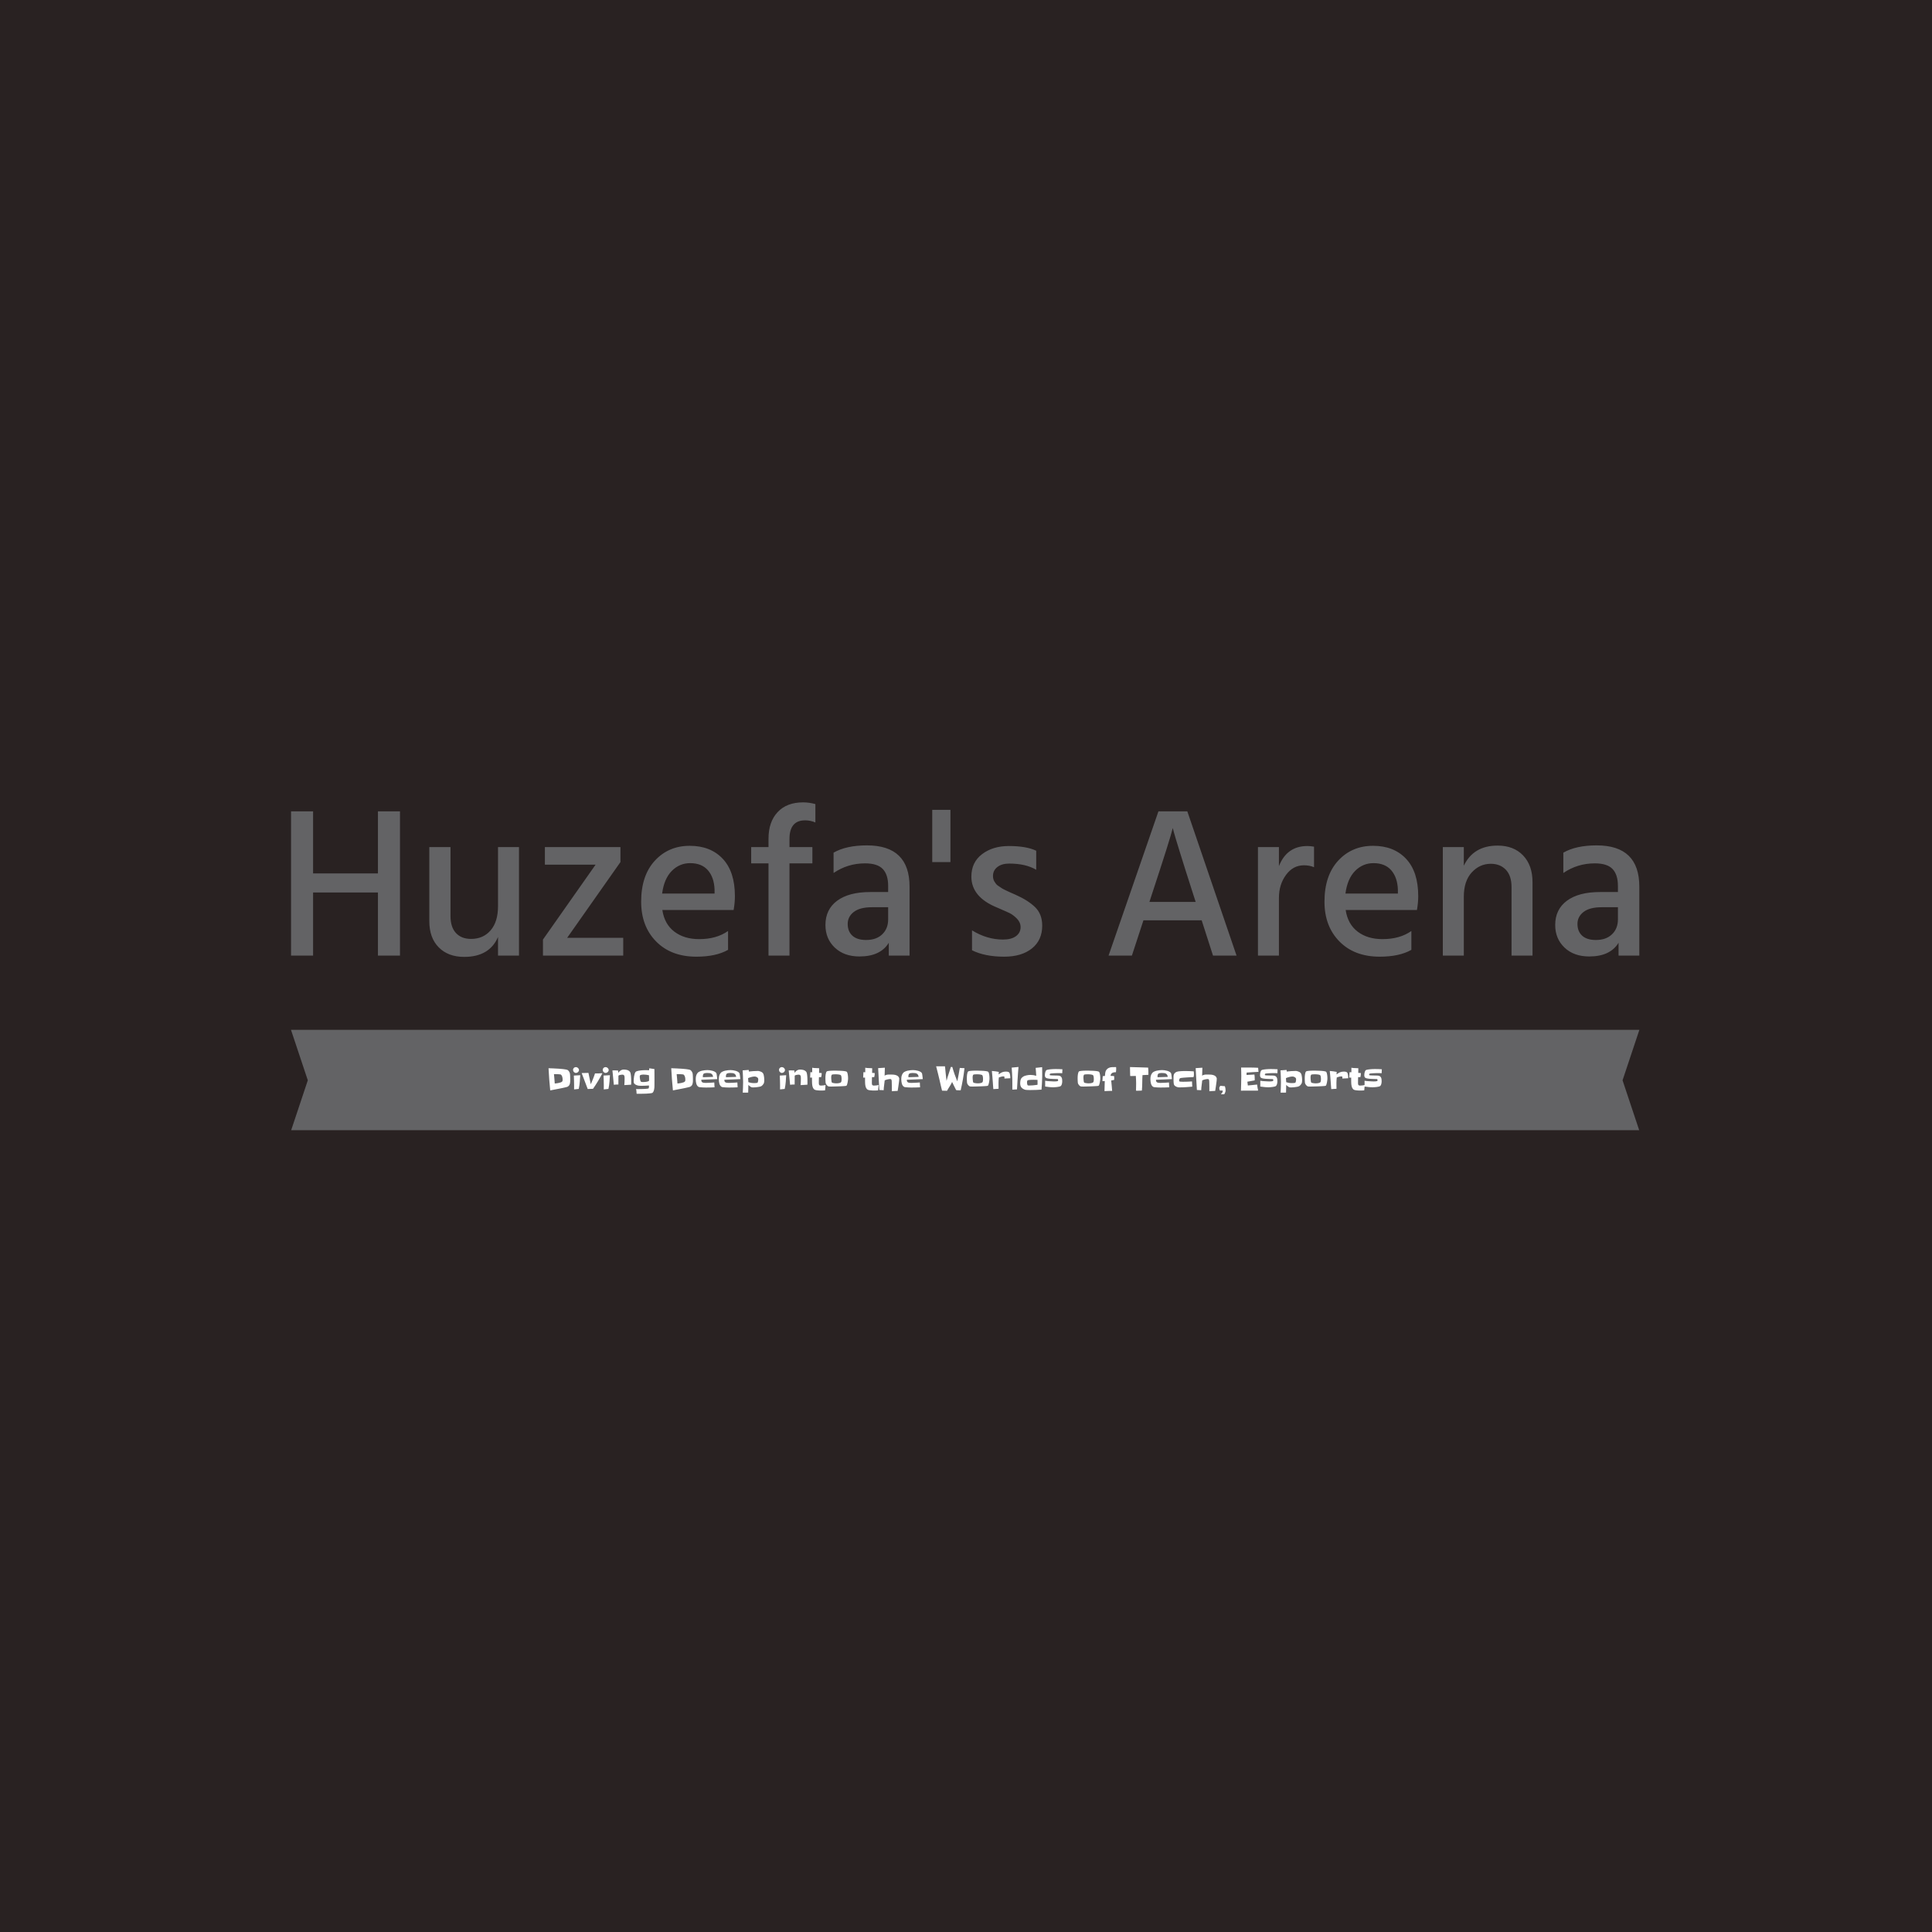 <svg xmlns="http://www.w3.org/2000/svg" version="1.1" xmlns:xlink="http://www.w3.org/1999/xlink" xmlns:svgjs="http://svgjs.dev/svgjs" width="1000" height="1000" viewBox="0 0 1000 1000"><rect width="1000" height="1000" fill="#292222"></rect><g transform="matrix(0.7,0,0,0.7,149.576,415.593)"><svg viewBox="0 0 396 96" data-background-color="#292222" preserveAspectRatio="xMidYMid meet" height="242" width="1000" xmlns="http://www.w3.org/2000/svg" xmlns:xlink="http://www.w3.org/1999/xlink"><g id="tight-bounds" transform="matrix(1,0,0,1,0.24,-0.166)"><svg viewBox="0 0 395.52 96.332" height="96.332" width="395.52"><g><svg viewBox="0 0 395.52 96.332" height="96.332" width="395.52"><g><svg viewBox="0 0 395.52 96.332" height="96.332" width="395.52"><g id="textblocktransform"><svg viewBox="0 0 395.52 96.332" height="96.332" width="395.52" id="textblock"><g><svg viewBox="0 0 395.52 45.328" height="45.328" width="395.52"><g transform="matrix(1,0,0,1,0,0)"><svg width="395.52" viewBox="3.65 -35.8 314.97 36.1" height="45.328" data-palette-color="#636365"><path d="M23.95-19.2L23.95-33.7 29.1-33.7 29.1 0 23.95 0 23.95-14.75 8.8-14.75 8.8 0 3.65 0 3.65-33.7 8.8-33.7 8.8-19.2 23.95-19.2ZM52-11.55L52-25.35 56.9-25.35 56.9 0 52 0 52-4.35Q50 0.3 44.1 0.3L44.1 0.3Q40.35 0.3 38.15-1.93 35.95-4.15 35.95-8.05L35.95-8.05 35.95-25.35 40.9-25.35 40.9-9.25Q40.9-6.65 42.17-5.28 43.45-3.9 45.7-3.9L45.7-3.9Q48.55-3.9 50.27-5.9 52-7.9 52-11.55L52-11.55ZM62.95-25.35L80.6-25.35 80.6-21.85 68.15-4.15 81.25-4.15 81.25 0 62.5 0 62.5-3.75 74.8-21.25 62.95-21.25 62.95-25.35ZM90.34-14.5L102.59-14.5 102.59-15.4Q102.49-18.25 101.04-19.93 99.59-21.6 96.89-21.6L96.89-21.6Q94.39-21.6 92.59-19.78 90.79-17.95 90.34-14.5L90.34-14.5ZM105.74-5.75L105.74-5.75 105.74-1.35Q102.94 0.25 98.34 0.25L98.34 0.25Q92.44 0.25 88.94-3.3 85.44-6.85 85.44-12.6L85.44-12.6Q85.44-18.7 88.64-22.18 91.84-25.65 96.79-25.65L96.79-25.65Q101.64-25.65 104.49-22.63 107.34-19.6 107.34-13.9L107.34-13.9Q107.34-12.35 107.04-10.65L107.04-10.65 90.39-10.65Q90.89-7.35 93.19-5.6 95.49-3.85 98.99-3.85L98.99-3.85Q103.04-3.85 105.74-5.75ZM126.14-35.4L126.14-35.4 126.14-31.1Q124.99-31.6 123.74-31.6L123.74-31.6Q120.09-31.6 120.09-27.25L120.09-27.25 120.09-25.35 125.44-25.35 125.44-21.55 120.09-21.55 120.09 0 115.19 0 115.19-21.55 111.14-21.55 111.14-25.35 115.19-25.35 115.19-27.3Q115.19-31.25 117.32-33.52 119.44-35.8 123.29-35.8L123.29-35.8Q124.69-35.8 126.14-35.4ZM143.14-8.45L143.14-11.3 139.34-11.3Q136.54-11.3 135.11-10.2 133.69-9.1 133.69-7.4L133.69-7.4Q133.69-5.65 134.79-4.65 135.89-3.65 137.99-3.65L137.99-3.65Q140.39-3.65 141.76-4.98 143.14-6.3 143.14-8.45L143.14-8.45ZM130.39-19.3L130.39-19.3 130.39-24.05Q133.34-25.75 138.19-25.75L138.19-25.75Q148.14-25.75 148.14-16.1L148.14-16.1 148.14 0 143.29 0 143.29-3Q141.34 0.2 136.44 0.2L136.44 0.2Q132.84 0.2 130.66-1.88 128.49-3.95 128.49-7.15L128.49-7.15Q128.49-10.8 131.24-12.83 133.99-14.85 138.94-14.85L138.94-14.85 143.14-14.85 143.14-16.3Q143.14-18.9 141.89-20.23 140.64-21.55 137.74-21.55L137.74-21.55Q133.69-21.55 130.39-19.3ZM157.69-21.85L153.44-21.85 153.44-34.05 157.69-34.05 157.69-21.85ZM177.73-24.5L177.73-24.5 177.73-20.05Q175.28-21.5 171.43-21.5L171.43-21.5Q169.68-21.5 168.66-20.7 167.63-19.9 167.63-18.6L167.63-18.6Q167.63-18.25 167.71-17.93 167.78-17.6 167.98-17.28 168.18-16.95 168.36-16.73 168.53-16.5 168.93-16.25 169.33-16 169.56-15.83 169.78-15.65 170.31-15.4 170.83-15.15 171.08-15.03 171.33-14.9 171.96-14.63 172.58-14.35 172.83-14.25L172.83-14.25Q175.78-12.95 177.46-11.33 179.13-9.7 179.13-7L179.13-7Q179.13-3.6 176.73-1.68 174.33 0.25 170.23 0.25L170.23 0.25Q165.73 0.25 162.73-1.25L162.73-1.25 162.73-5.9Q166.23-3.75 169.98-3.75L169.98-3.75Q171.93-3.75 173.01-4.55 174.08-5.35 174.08-6.65L174.08-6.65Q174.08-7.75 173.23-8.63 172.38-9.5 171.51-9.93 170.63-10.35 168.53-11.25L168.53-11.25Q162.58-13.7 162.58-18.45L162.58-18.45Q162.58-21.8 165.08-23.7 167.58-25.6 171.33-25.6L171.33-25.6Q175.43-25.6 177.73-24.5ZM204.73-14.25L204.18-12.55 214.98-12.55 214.43-14.25Q212.53-20.15 211.33-24.03 210.13-27.9 209.88-28.85L209.88-28.85 209.63-29.8Q209.08-27.45 204.73-14.25L204.73-14.25ZM224.53 0L219.03 0 216.38-8.25 202.78-8.25 200.08 0 194.63 0 206.28-33.7 213.03-33.7 224.53 0ZM229.53-25.35L234.43-25.35 234.43-20.9Q236.28-25.6 241.08-25.6L241.08-25.6Q241.78-25.6 242.63-25.45L242.63-25.45 242.63-20.65Q241.58-21.1 240.28-21.1L240.28-21.1Q237.73-21.1 236.08-18.85 234.43-16.6 234.43-13.5L234.43-13.5 234.43 0 229.53 0 229.53-25.35ZM249.97-14.5L262.22-14.5 262.22-15.4Q262.12-18.25 260.67-19.93 259.22-21.6 256.52-21.6L256.52-21.6Q254.02-21.6 252.22-19.78 250.42-17.95 249.97-14.5L249.97-14.5ZM265.37-5.75L265.37-5.75 265.37-1.35Q262.57 0.25 257.97 0.25L257.97 0.25Q252.07 0.25 248.57-3.3 245.07-6.85 245.07-12.6L245.07-12.6Q245.07-18.7 248.27-22.18 251.47-25.65 256.42-25.65L256.42-25.65Q261.27-25.65 264.12-22.63 266.97-19.6 266.97-13.9L266.97-13.9Q266.97-12.35 266.67-10.65L266.67-10.65 250.02-10.65Q250.52-7.35 252.82-5.6 255.12-3.85 258.62-3.85L258.62-3.85Q262.67-3.85 265.37-5.75ZM272.72-25.35L277.62-25.35 277.62-21Q279.87-25.7 285.52-25.7L285.52-25.7Q289.27-25.7 291.47-23.4 293.67-21.1 293.67-17.15L293.67-17.15 293.67 0 288.77 0 288.77-16Q288.77-18.65 287.45-20.05 286.12-21.45 283.92-21.45L283.92-21.45Q281.32-21.45 279.47-19.43 277.62-17.4 277.62-13.75L277.62-13.75 277.62 0 272.72 0 272.72-25.35ZM313.62-8.45L313.62-11.3 309.82-11.3Q307.02-11.3 305.59-10.2 304.17-9.1 304.17-7.4L304.17-7.4Q304.17-5.65 305.27-4.65 306.37-3.65 308.47-3.65L308.47-3.65Q310.87-3.65 312.24-4.98 313.62-6.3 313.62-8.45L313.62-8.45ZM300.87-19.3L300.87-19.3 300.87-24.05Q303.82-25.75 308.67-25.75L308.67-25.75Q318.62-25.75 318.62-16.1L318.62-16.1 318.62 0 313.77 0 313.77-3Q311.82 0.2 306.92 0.2L306.92 0.2Q303.32 0.2 301.14-1.88 298.97-3.95 298.97-7.15L298.97-7.15Q298.97-10.8 301.72-12.83 304.47-14.85 309.42-14.85L309.42-14.85 313.62-14.85 313.62-16.3Q313.62-18.9 312.37-20.23 311.12-21.55 308.22-21.55L308.22-21.55Q304.17-21.55 300.87-19.3Z" opacity="1" transform="matrix(1,0,0,1,0,0)" fill="#636365" class="wordmark-text-0" data-fill-palette-color="primary" id="text-0"></path></svg></g></svg></g><g transform="matrix(1,0,0,1,0,66.729)"><svg viewBox="0 0 395.52 29.602" height="29.602" width="395.52"><path d="M395.52 0l-4.934 14.801 4.934 14.801h-395.52l4.934-14.801-4.934-14.801z" data-fill-palette-color="tertiary" opacity="1" fill="#636365"></path><g transform="matrix(1,0,0,1,75.544,10.701)"><svg width="244.431" viewBox="3.76 -38.57 1334.51 44.77" height="8.2" data-palette-color="#ffffff"><path d="M38.48-17.53L38.48-17.53Q38.48-16.11 38.48-14.55 38.48-12.99 38.13-11.57L38.13-11.57Q37.89-10.5 37.6-9.69 37.3-8.89 36.87-8.23 36.43-7.57 35.79-7.01 35.16-6.45 34.23-5.91L34.23-5.91Q33.94-5.71 32.67-5.4 31.4-5.08 29.52-4.64 27.64-4.2 25.32-3.71 23-3.22 20.58-2.76 18.16-2.29 15.8-1.83 13.43-1.37 11.5-1 9.57-0.63 8.23-0.37 6.88-0.1 6.45-0.05L6.45-0.05Q5.62-8.98 4.88-17.77 4.15-26.56 3.76-35.55L3.76-35.55Q7.86-35.4 11.91-35.23 15.97-35.06 20.12-34.77L20.12-34.77Q21.19-34.67 23.27-34.52 25.34-34.38 27.59-34.11 29.83-33.84 31.81-33.45 33.79-33.06 34.67-32.47L34.67-32.47Q35.79-31.64 36.67-30.22 37.55-28.81 37.94-27.44L37.94-27.44Q38.13-26.81 38.23-25.46 38.33-24.12 38.38-22.61 38.43-21.09 38.45-19.68 38.48-18.26 38.48-17.53ZM26.32-16.89L26.32-16.89Q26.32-17.43 26.29-18.04 26.27-18.65 26.22-19.19L26.22-19.19Q26.12-19.97 25.95-20.83 25.78-21.68 25.49-22.49 25.2-23.29 24.76-24 24.32-24.71 23.68-25.24L23.68-25.24Q23.34-25.54 22.02-25.71 20.7-25.88 19.14-25.95 17.58-26.03 16.21-26.05 14.84-26.07 14.45-26.07L14.45-26.07 12.45-26.07Q12.84-22.27 13.16-18.58 13.48-14.89 13.72-11.08L13.72-11.08Q14.65-11.13 16.38-11.35 18.12-11.57 19.92-11.94 21.73-12.3 23.29-12.87 24.85-13.43 25.54-14.21L25.54-14.21Q26.07-14.79 26.2-15.45 26.32-16.11 26.32-16.89ZM52.54-32.67L52.54-32.67Q52.54-31.69 52.12-30.83 51.71-29.98 51-29.35 50.29-28.71 49.41-28.34 48.53-27.98 47.65-27.98L47.65-27.98Q46.68-27.98 45.82-28.42 44.97-28.86 44.33-29.54 43.7-30.22 43.36-31.13 43.02-32.03 43.02-32.96L43.02-32.96Q43.02-33.89 43.38-34.69 43.75-35.5 44.36-36.08 44.97-36.67 45.77-37.01 46.58-37.35 47.51-37.35L47.51-37.35Q48.44-37.35 49.34-36.99 50.24-36.62 50.95-35.96 51.66-35.3 52.1-34.45 52.54-33.59 52.54-32.67ZM54.54-24.37L54.54-24.37Q54.29-21.78 54.15-19.24 54-16.7 53.85-14.16L53.85-14.16Q53.66-11.18 53.2-8.25 52.73-5.32 52.15-2.39L52.15-2.39 44.68-1.61Q44.68-3.17 44.7-4.69 44.72-6.2 44.72-7.76L44.72-7.76Q44.72-11.77 44.58-15.77 44.43-19.78 44.28-23.78L44.28-23.78Q46.87-23.88 49.39-24.07 51.9-24.27 54.54-24.37ZM90.08-27.54L90.08-27.54Q88.28-24.17 86.52-21.02 84.76-17.87 82.93-14.82 81.1-11.77 79.15-8.74 77.19-5.71 75-2.59L75-2.59 66.5-2.25 56.83-27.78 67.67-28.08Q68.65-23.54 69.55-19.02 70.45-14.5 71.43-9.91L71.43-9.91Q73.29-14.21 75.02-18.46 76.75-22.71 78.17-27.2L78.17-27.2Q81.2-27.2 84.13-27.25 87.06-27.29 90.08-27.54ZM100.09-32.67L100.09-32.67Q100.09-31.69 99.68-30.83 99.26-29.98 98.55-29.35 97.84-28.71 96.97-28.34 96.09-27.98 95.21-27.98L95.21-27.98Q94.23-27.98 93.38-28.42 92.52-28.86 91.89-29.54 91.25-30.22 90.91-31.13 90.57-32.03 90.57-32.96L90.57-32.96Q90.57-33.89 90.93-34.69 91.3-35.5 91.91-36.08 92.52-36.67 93.33-37.01 94.13-37.35 95.06-37.35L95.06-37.35Q95.99-37.35 96.89-36.99 97.8-36.62 98.5-35.96 99.21-35.3 99.65-34.45 100.09-33.59 100.09-32.67ZM102.09-24.37L102.09-24.37Q101.85-21.78 101.7-19.24 101.56-16.7 101.41-14.16L101.41-14.16Q101.21-11.18 100.75-8.25 100.29-5.32 99.7-2.39L99.7-2.39 92.23-1.61Q92.23-3.17 92.25-4.69 92.28-6.2 92.28-7.76L92.28-7.76Q92.28-11.77 92.13-15.77 91.98-19.78 91.84-23.78L91.84-23.78Q94.43-23.88 96.94-24.07 99.46-24.27 102.09-24.37ZM136.12-14.5L136.12-14.5Q136.12-13.18 136.12-11.84 136.12-10.5 136.03-9.18L136.03-9.18 125.14-8.5Q125.33-11.04 125.45-13.53 125.58-16.02 125.58-18.6L125.58-18.6Q125.58-18.85 125.58-19.43 125.58-20.02 125.53-20.68 125.48-21.34 125.43-21.92 125.38-22.51 125.33-22.75L125.33-22.75Q125.09-23.44 124.82-23.93 124.55-24.41 124.18-24.71 123.82-25 123.28-25.12 122.74-25.24 121.96-25.24L121.96-25.24Q121.38-25.24 120.47-25.15 119.57-25.05 118.64-24.85 117.71-24.66 116.88-24.37 116.05-24.07 115.71-23.68L115.71-23.68 115.62-9.28Q115.52-9.47 115.05-9.47 114.59-9.47 114.39-9.47L114.39-9.47Q112.93-9.47 111.37-9.35 109.8-9.23 108.34-9.03L108.34-9.03Q107.7-14.79 107.22-20.51 106.73-26.22 106.09-31.98L106.09-31.98Q107.07-32.03 108.05-32.06 109.02-32.08 110-32.08L110-32.08Q111.27-32.08 112.56-32.01 113.86-31.93 115.13-31.88L115.13-31.88 115.47-28.13Q116.84-30.37 119.18-31.88 121.52-33.4 124.21-33.4L124.21-33.4Q125.58-33.4 127.04-33.25 128.51-33.11 129.85-32.67 131.19-32.23 132.39-31.45 133.58-30.66 134.41-29.44L134.41-29.44Q134.8-28.86 135.07-27.71 135.34-26.56 135.54-25.12 135.73-23.68 135.85-22.07 135.98-20.46 136.03-18.99 136.07-17.53 136.1-16.33 136.12-15.14 136.12-14.5ZM173.43-17.29L173.43-17.29Q173.43-15.23 173.4-13.21 173.38-11.18 173.38-9.13L173.38-9.13Q173.33-8.06 173.35-6.93 173.38-5.81 173.28-4.69L173.28-4.69Q173.13-3.61 172.99-2.42 172.84-1.22 172.5-0.05 172.16 1.12 171.59 2.15 171.03 3.17 170.1 3.91L170.1 3.91Q169.86 4.1 169.13 4.25 168.4 4.39 167.42 4.54 166.44 4.69 165.32 4.79 164.2 4.88 163.17 4.96 162.15 5.03 161.32 5.1 160.49 5.18 160.14 5.18L160.14 5.18Q157.07 5.27 154.06 5.32 151.06 5.37 147.99 5.37L147.99 5.37 144.86 5.37Q144.76 4.54 144.67 3.66 144.57 2.78 144.57 1.9L144.57 1.9Q144.57 0.93 144.37-0.12 144.18-1.17 143.93-2.2L143.93-2.2 147.16-2.15Q147.45-2.15 148.79-2.17 150.13-2.2 151.94-2.22 153.75-2.25 155.82-2.32 157.9-2.39 159.66-2.54 161.41-2.69 162.66-2.88 163.9-3.08 164.05-3.32L164.05-3.32Q164.44-3.96 164.54-4.76 164.64-5.57 164.64-6.3L164.64-6.3Q164.64-6.69 164.61-7.1 164.59-7.52 164.54-7.91L164.54-7.91Q161.8-7.71 159.12-7.57 156.43-7.42 153.65-7.42L153.65-7.42Q153.01-7.42 152.06-7.42 151.11-7.42 150.11-7.47 149.11-7.52 148.16-7.62 147.2-7.71 146.62-7.91L146.62-7.91Q145.64-8.2 144.64-8.57 143.64-8.94 142.76-9.47 141.88-10.01 141.22-10.77 140.56-11.52 140.32-12.6L140.32-12.6Q140.17-13.13 140.15-13.77 140.12-14.4 140.12-14.94L140.12-14.94Q140.12-16.31 140.27-18.41 140.42-20.51 140.78-22.68 141.15-24.85 141.76-26.78 142.37-28.71 143.3-29.69L143.3-29.69Q143.84-30.27 145.03-30.71 146.23-31.15 147.74-31.45 149.26-31.74 150.94-31.96 152.62-32.18 154.24-32.28 155.85-32.37 157.19-32.42 158.53-32.47 159.31-32.47L159.31-32.47Q162.05-32.47 164.78-32.32L164.78-32.32 165.12-35.45 173.33-34.23Q173.38-29.98 173.4-25.78 173.43-21.58 173.43-17.29ZM164.78-18.21L164.78-18.21Q164.78-19.78 164.73-21.26 164.68-22.75 164.59-24.32L164.59-24.32Q162.44-24.8 160.29-25.1 158.14-25.39 155.9-25.39L155.9-25.39Q155.51-25.39 154.72-25.34 153.94-25.29 153.09-25.17 152.23-25.05 151.5-24.83 150.77-24.61 150.48-24.32L150.48-24.32Q150.04-23.83 149.94-23.19 149.84-22.56 149.84-21.92L149.84-21.92Q149.84-21.39 149.96-20.29 150.09-19.19 150.28-18.02 150.48-16.85 150.77-15.82 151.06-14.79 151.35-14.4L151.35-14.4Q151.65-14.01 152.09-13.82 152.53-13.62 153.04-13.55 153.55-13.48 154.06-13.45 154.58-13.43 154.97-13.43L154.97-13.43Q155.94-13.43 157.34-13.5 158.73-13.57 160.12-13.77 161.51-13.96 162.73-14.33 163.95-14.7 164.59-15.33L164.59-15.33Q164.68-15.38 164.73-15.82 164.78-16.26 164.78-16.75 164.78-17.24 164.78-17.68 164.78-18.12 164.78-18.21ZM234.99-17.53L234.99-17.53Q234.99-16.11 234.99-14.55 234.99-12.99 234.65-11.57L234.65-11.57Q234.41-10.5 234.11-9.69 233.82-8.89 233.38-8.23 232.94-7.57 232.31-7.01 231.67-6.45 230.74-5.91L230.74-5.91Q230.45-5.71 229.18-5.4 227.91-5.08 226.03-4.64 224.15-4.2 221.83-3.71 219.51-3.22 217.1-2.76 214.68-2.29 212.31-1.83 209.94-1.37 208.01-1 206.09-0.63 204.74-0.37 203.4-0.1 202.96-0.05L202.96-0.05Q202.13-8.98 201.4-17.77 200.67-26.56 200.28-35.55L200.28-35.55Q204.38-35.4 208.43-35.23 212.48-35.06 216.63-34.77L216.63-34.77Q217.71-34.67 219.78-34.52 221.86-34.38 224.1-34.11 226.35-33.84 228.33-33.45 230.3-33.06 231.18-32.47L231.18-32.47Q232.31-31.64 233.19-30.22 234.06-28.81 234.46-27.44L234.46-27.44Q234.65-26.81 234.75-25.46 234.85-24.12 234.89-22.61 234.94-21.09 234.97-19.68 234.99-18.26 234.99-17.53ZM222.83-16.89L222.83-16.89Q222.83-17.43 222.81-18.04 222.79-18.65 222.74-19.19L222.74-19.19Q222.64-19.97 222.47-20.83 222.3-21.68 222-22.49 221.71-23.29 221.27-24 220.83-24.71 220.2-25.24L220.2-25.24Q219.86-25.54 218.54-25.71 217.22-25.88 215.66-25.95 214.09-26.03 212.73-26.05 211.36-26.07 210.97-26.07L210.97-26.07 208.97-26.07Q209.36-22.27 209.67-18.58 209.99-14.89 210.24-11.08L210.24-11.08Q211.16-11.13 212.9-11.35 214.63-11.57 216.44-11.94 218.24-12.3 219.81-12.87 221.37-13.43 222.05-14.21L222.05-14.21Q222.59-14.79 222.71-15.45 222.83-16.11 222.83-16.89ZM273.95-18.12L273.95-18.12Q267.56-17.77 261.21-17.55 254.86-17.33 248.47-17.09L248.47-17.09Q248.42-16.89 248.42-16.7 248.42-16.5 248.42-16.31L248.42-16.31Q248.42-14.65 249.17-13.77 249.93-12.89 251.05-12.52 252.18-12.16 253.54-12.11 254.91-12.06 256.08-12.06L256.08-12.06Q259.36-12.06 262.63-12.28 265.9-12.5 269.22-12.74L269.22-12.74 269.61-4.98Q266.39-4.83 263.19-4.74 259.99-4.64 256.77-4.64L256.77-4.64Q256.08-4.64 254.25-4.66 252.42-4.69 250.35-4.81 248.27-4.93 246.46-5.13 244.66-5.32 244.07-5.66L244.07-5.66Q242.56-6.54 241.7-7.91 240.85-9.28 240.39-10.89 239.92-12.5 239.75-14.18 239.58-15.87 239.53-17.43L239.53-17.43Q239.48-17.68 239.51-17.94 239.53-18.21 239.53-18.46L239.53-18.46Q239.53-21.04 240.09-23.27 240.65-25.49 242.17-27.59L242.17-27.59Q243.19-29.05 245.19-30.03 247.2-31.01 249.54-31.57 251.88-32.13 254.23-32.35 256.57-32.57 258.28-32.57L258.28-32.57Q259.79-32.57 261.99-32.3 264.19-32.03 266.36-31.4 268.53-30.76 270.29-29.76 272.05-28.76 272.69-27.29L272.69-27.29Q272.78-27 272.9-26.29 273.03-25.59 273.17-24.68 273.32-23.78 273.44-22.75 273.56-21.73 273.66-20.8 273.76-19.87 273.83-19.14 273.91-18.41 273.95-18.12ZM251.01-21.14L267.31-21.68Q267.02-23.83 266.22-25.07 265.41-26.32 264.21-26.93 263.02-27.54 261.48-27.71 259.94-27.88 258.18-27.88L258.18-27.88Q257.6-27.88 256.72-27.86 255.84-27.83 254.96-27.71 254.08-27.59 253.3-27.34 252.52-27.1 252.08-26.66L252.08-26.66Q251.74-26.37 251.52-25.85 251.3-25.34 251.15-24.76 251.01-24.17 250.93-23.61 250.86-23.05 250.86-22.66L250.86-22.66Q250.86-21.88 251.01-21.14L251.01-21.14ZM310.92-18.12L310.92-18.12Q304.52-17.77 298.17-17.55 291.82-17.33 285.43-17.09L285.43-17.09Q285.38-16.89 285.38-16.7 285.38-16.5 285.38-16.31L285.38-16.31Q285.38-14.65 286.13-13.77 286.89-12.89 288.01-12.52 289.14-12.16 290.5-12.11 291.87-12.06 293.04-12.06L293.04-12.06Q296.32-12.06 299.59-12.28 302.86-12.5 306.18-12.74L306.18-12.74 306.57-4.98Q303.35-4.83 300.15-4.74 296.95-4.64 293.73-4.64L293.73-4.64Q293.04-4.64 291.21-4.66 289.38-4.69 287.31-4.81 285.23-4.93 283.42-5.13 281.62-5.32 281.03-5.66L281.03-5.66Q279.52-6.54 278.66-7.91 277.81-9.28 277.35-10.89 276.88-12.5 276.71-14.18 276.54-15.87 276.49-17.43L276.49-17.43Q276.44-17.68 276.47-17.94 276.49-18.21 276.49-18.46L276.49-18.46Q276.49-21.04 277.05-23.27 277.61-25.49 279.13-27.59L279.13-27.59Q280.15-29.05 282.16-30.03 284.16-31.01 286.5-31.57 288.84-32.13 291.19-32.35 293.53-32.57 295.24-32.57L295.24-32.57Q296.75-32.57 298.95-32.3 301.15-32.03 303.32-31.4 305.5-30.76 307.25-29.76 309.01-28.76 309.65-27.29L309.65-27.29Q309.74-27 309.87-26.29 309.99-25.59 310.13-24.68 310.28-23.78 310.4-22.75 310.52-21.73 310.62-20.8 310.72-19.87 310.79-19.14 310.87-18.41 310.92-18.12ZM287.97-21.14L304.27-21.68Q303.98-23.83 303.18-25.07 302.37-26.32 301.17-26.93 299.98-27.54 298.44-27.71 296.9-27.88 295.14-27.88L295.14-27.88Q294.56-27.88 293.68-27.86 292.8-27.83 291.92-27.71 291.04-27.59 290.26-27.34 289.48-27.1 289.04-26.66L289.04-26.66Q288.7-26.37 288.48-25.85 288.26-25.34 288.11-24.76 287.97-24.17 287.89-23.61 287.82-23.05 287.82-22.66L287.82-22.66Q287.82-21.88 287.97-21.14L287.97-21.14ZM349.24-16.65L349.24-16.65Q349.24-15.97 349.22-15.16 349.19-14.36 349.07-13.53 348.95-12.7 348.73-11.94 348.51-11.18 348.12-10.6L348.12-10.6Q347.29-9.38 346.56-8.52 345.82-7.67 344.97-7.1 344.12-6.54 343.04-6.2 341.97-5.86 340.5-5.66L340.5-5.66Q338.31-5.32 336.16-5.05 334.01-4.79 331.81-4.79L331.81-4.79Q330.83-4.79 329.81-4.88 328.78-4.98 327.9-5.52L327.9-5.52Q327.42-5.76 326.85-6.18 326.29-6.59 325.76-7.06 325.22-7.52 324.71-7.98 324.19-8.45 323.8-8.79L323.8-8.79 323.51 3.47Q322.14 3.56 320.78 3.54 319.41 3.52 317.99 3.52L317.99 3.52Q317.16 3.52 316.41 3.54 315.65 3.56 314.82 3.61L314.82 3.61Q315.01-0.59 315.18-4.76 315.36-8.94 315.36-13.09L315.36-13.09 315.36-13.67Q315.36-18.31 315.11-22.9 314.87-27.49 314.67-32.13L314.67-32.13Q317.11-32.32 319.51-32.47 321.9-32.62 324.34-32.81L324.34-32.81 324.68-30.22Q328.05-30.62 331.44-30.88 334.84-31.15 338.26-31.15L338.26-31.15Q338.7-31.15 339.21-31.18 339.72-31.2 340.16-31.1L340.16-31.1Q341.33-30.86 342.55-30.49 343.77-30.13 344.85-29.54 345.92-28.96 346.75-28.05 347.58-27.15 348.02-25.88L348.02-25.88Q348.31-24.9 348.56-23.73 348.8-22.56 348.95-21.31 349.1-20.07 349.17-18.87 349.24-17.68 349.24-16.65ZM339.62-17.53L339.62-17.53Q339.62-18.12 339.53-18.8 339.43-19.48 339.04-19.92L339.04-19.92Q338.06-21.04 336.6-21.66 335.13-22.27 333.72-22.27L333.72-22.27Q332.54-22.27 331.18-22.05 329.81-21.83 328.44-21.46 327.07-21.09 325.76-20.63 324.44-20.17 323.36-19.73L323.36-19.73 323.8-13.18Q325.61-12.65 327.68-12.21 329.76-11.77 331.62-11.77L331.62-11.77Q332.1-11.77 333.13-11.74 334.15-11.72 335.25-11.79 336.35-11.87 337.3-12.01 338.26-12.16 338.55-12.55L338.55-12.55Q338.79-12.84 338.99-13.5 339.18-14.16 339.33-14.92 339.48-15.67 339.55-16.38 339.62-17.09 339.62-17.53ZM382.39-32.67L382.39-32.67Q382.39-31.69 381.98-30.83 381.56-29.98 380.85-29.35 380.15-28.71 379.27-28.34 378.39-27.98 377.51-27.98L377.51-27.98Q376.53-27.98 375.68-28.42 374.82-28.86 374.19-29.54 373.55-30.22 373.21-31.13 372.87-32.03 372.87-32.96L372.87-32.96Q372.87-33.89 373.24-34.69 373.6-35.5 374.21-36.08 374.82-36.67 375.63-37.01 376.43-37.35 377.36-37.35L377.36-37.35Q378.29-37.35 379.19-36.99 380.1-36.62 380.8-35.96 381.51-35.3 381.95-34.45 382.39-33.59 382.39-32.67ZM384.39-24.37L384.39-24.37Q384.15-21.78 384-19.24 383.86-16.7 383.71-14.16L383.71-14.16Q383.51-11.18 383.05-8.25 382.59-5.32 382-2.39L382-2.39 374.53-1.61Q374.53-3.17 374.55-4.69 374.58-6.2 374.58-7.76L374.58-7.76Q374.58-11.77 374.43-15.77 374.29-19.78 374.14-23.78L374.14-23.78Q376.73-23.88 379.24-24.07 381.76-24.27 384.39-24.37ZM418.42-14.5L418.42-14.5Q418.42-13.18 418.42-11.84 418.42-10.5 418.33-9.18L418.33-9.18 407.44-8.5Q407.63-11.04 407.76-13.53 407.88-16.02 407.88-18.6L407.88-18.6Q407.88-18.85 407.88-19.43 407.88-20.02 407.83-20.68 407.78-21.34 407.73-21.92 407.68-22.51 407.63-22.75L407.63-22.75Q407.39-23.44 407.12-23.93 406.85-24.41 406.49-24.71 406.12-25 405.58-25.12 405.05-25.24 404.26-25.24L404.26-25.24Q403.68-25.24 402.78-25.15 401.87-25.05 400.94-24.85 400.02-24.66 399.19-24.37 398.36-24.07 398.01-23.68L398.01-23.68 397.92-9.28Q397.82-9.47 397.36-9.47 396.89-9.47 396.7-9.47L396.7-9.47Q395.23-9.47 393.67-9.35 392.11-9.23 390.64-9.03L390.64-9.03Q390.01-14.79 389.52-20.51 389.03-26.22 388.4-31.98L388.4-31.98Q389.37-32.03 390.35-32.06 391.32-32.08 392.3-32.08L392.3-32.08Q393.57-32.08 394.86-32.01 396.16-31.93 397.43-31.88L397.43-31.88 397.77-28.13Q399.14-30.37 401.48-31.88 403.82-33.4 406.51-33.4L406.51-33.4Q407.88-33.4 409.34-33.25 410.81-33.11 412.15-32.67 413.49-32.23 414.69-31.45 415.89-30.66 416.72-29.44L416.72-29.44Q417.11-28.86 417.37-27.71 417.64-26.56 417.84-25.12 418.03-23.68 418.16-22.07 418.28-20.46 418.33-18.99 418.38-17.53 418.4-16.33 418.42-15.14 418.42-14.5ZM447.43-8.64L447.43-8.64 446.6-0.05Q445.03 0.05 443.47 0.12 441.91 0.2 440.35 0.2L440.35 0.2Q439.52 0.2 438.15 0.15 436.78 0.1 435.32-0.02 433.85-0.15 432.53-0.37 431.22-0.59 430.43-0.93L430.43-0.93Q429.26-1.46 428.51-2.34 427.75-3.22 427.26-4.27 426.77-5.32 426.48-6.52 426.19-7.71 426.04-8.89L426.04-8.89Q425.89-10.01 425.82-11.3 425.75-12.6 425.72-13.96 425.7-15.33 425.7-16.63 425.7-17.92 425.7-19.04L425.7-19.04 425.7-20.51 422.67-20.51Q422.87-22.71 422.89-24.85 422.91-27 423.11-29.2L423.11-29.2 426.04-29.1 426.04-36.33Q428.82-35.79 431.58-35.77 434.34-35.74 437.12-35.55L437.12-35.55 437.03-28.08 441.13-27.83Q441.13-27.49 441.15-27.2 441.18-26.9 441.18-26.56L441.18-26.56Q441.18-25.2 440.96-23.9 440.74-22.61 440.39-21.29L440.39-21.29 436.83-21.29Q436.73-19.04 436.68-16.8 436.63-14.55 436.63-12.3L436.63-12.3Q436.63-11.23 436.71-10.38 436.78-9.52 437.1-8.94 437.42-8.35 438.15-8.06 438.88-7.76 440.2-7.76L440.2-7.76Q442.01-7.76 443.81-8.01 445.62-8.25 447.43-8.64ZM483.46-19.34L483.46-19.34Q483.46-18.95 483.46-18.58 483.46-18.21 483.41-17.82L483.41-17.82Q483.36-17.14 483.17-15.58 482.97-14.01 482.63-12.33 482.29-10.64 481.8-9.23 481.31-7.81 480.72-7.42L480.72-7.42Q480.43-7.23 478.75-7.08 477.06-6.93 474.65-6.79 472.23-6.64 469.4-6.54 466.56-6.45 464-6.37 461.44-6.3 459.51-6.25 457.58-6.2 456.94-6.2L456.94-6.2Q456.65-6.2 455.94-6.2 455.24-6.2 454.45-6.23 453.67-6.25 452.99-6.3 452.31-6.35 452.01-6.45L452.01-6.45Q451.33-6.69 450.65-7.25 449.96-7.81 449.38-8.52 448.79-9.23 448.33-9.99 447.86-10.74 447.67-11.43L447.67-11.43Q447.52-11.96 447.42-13.06 447.33-14.16 447.28-15.36 447.23-16.55 447.2-17.68 447.18-18.8 447.18-19.38L447.18-19.38Q447.18-20.31 447.23-21.95 447.28-23.58 447.52-25.29 447.77-27 448.23-28.49 448.69-29.98 449.57-30.57L449.57-30.57Q449.96-30.81 451.04-31.01 452.11-31.2 453.58-31.35 455.04-31.49 456.7-31.57 458.36-31.64 459.95-31.67 461.53-31.69 462.9-31.69 464.27-31.69 465.1-31.64L465.1-31.64Q465.83-31.59 467.2-31.57 468.57-31.54 470.25-31.49 471.94-31.45 473.74-31.32 475.55-31.2 477.11-31.01 478.67-30.81 479.87-30.49 481.07-30.18 481.46-29.74L481.46-29.74Q482.09-29.05 482.48-27.69 482.87-26.32 483.09-24.78 483.31-23.24 483.39-21.75 483.46-20.26 483.46-19.34ZM473.11-18.31L473.11-18.31Q473.11-18.9 473.06-19.68 473.01-20.46 472.91-21.26 472.81-22.07 472.62-22.83 472.42-23.58 472.13-24.07L472.13-24.07Q471.74-24.71 470.62-25.05 469.49-25.39 468.15-25.56 466.81-25.73 465.51-25.78 464.22-25.83 463.59-25.83L463.59-25.83Q463.24-25.83 462.36-25.81 461.49-25.78 460.53-25.73 459.58-25.68 458.75-25.56 457.92-25.44 457.68-25.29L457.68-25.29Q457.24-25 456.99-24.39 456.75-23.78 456.63-23.05 456.51-22.31 456.48-21.61 456.46-20.9 456.46-20.46L456.46-20.46Q456.46-20.02 456.53-18.87 456.6-17.72 456.73-16.43 456.85-15.14 457.04-14.06 457.24-12.99 457.53-12.7L457.53-12.7Q457.87-12.3 458.82-12.06 459.78-11.82 460.88-11.65 461.97-11.47 463-11.4 464.03-11.33 464.46-11.33L464.46-11.33Q465.25-11.33 466.32-11.38 467.39-11.43 468.49-11.62 469.59-11.82 470.57-12.16 471.54-12.5 472.13-13.09L472.13-13.09Q472.47-13.43 472.67-14.11 472.86-14.79 472.96-15.58 473.06-16.36 473.08-17.11 473.11-17.87 473.11-18.31ZM532.38-8.64L532.38-8.64 531.55-0.05Q529.99 0.05 528.42 0.12 526.86 0.2 525.3 0.2L525.3 0.2Q524.47 0.2 523.1 0.15 521.73 0.1 520.27-0.02 518.81-0.15 517.49-0.37 516.17-0.59 515.39-0.93L515.39-0.93Q514.22-1.46 513.46-2.34 512.7-3.22 512.21-4.27 511.73-5.32 511.43-6.52 511.14-7.71 510.99-8.89L510.99-8.89Q510.85-10.01 510.77-11.3 510.7-12.6 510.68-13.96 510.65-15.33 510.65-16.63 510.65-17.92 510.65-19.04L510.65-19.04 510.65-20.51 507.62-20.51Q507.82-22.71 507.84-24.85 507.87-27 508.06-29.2L508.06-29.2 510.99-29.1 510.99-36.33Q513.78-35.79 516.53-35.77 519.29-35.74 522.08-35.55L522.08-35.55 521.98-28.08 526.08-27.83Q526.08-27.49 526.1-27.2 526.13-26.9 526.13-26.56L526.13-26.56Q526.13-25.2 525.91-23.9 525.69-22.61 525.35-21.29L525.35-21.29 521.78-21.29Q521.69-19.04 521.64-16.8 521.59-14.55 521.59-12.3L521.59-12.3Q521.59-11.23 521.66-10.38 521.73-9.52 522.05-8.94 522.37-8.35 523.1-8.06 523.83-7.76 525.15-7.76L525.15-7.76Q526.96-7.76 528.77-8.01 530.57-8.25 532.38-8.64ZM565.43-19.04L565.43-19.04Q565.43-17.24 565.21-15.41 564.99-13.57 564.75-11.77L564.75-11.77Q564.36-8.59 563.87-5.49 563.38-2.39 562.89 0.78L562.89 0.78Q560.5 0.83 558.21 0.98 555.91 1.12 553.57 1.32L553.57 1.32Q553.57-2.25 553.57-5.74 553.57-9.23 553.42-12.74L553.42-12.74Q553.42-13.43 553.4-14.5 553.37-15.58 553.18-16.26L553.18-16.26Q552.88-17.38 552.45-17.8 552.01-18.21 550.74-18.21L550.74-18.21Q549.86-18.21 548.69-18.02 547.51-17.82 546.29-17.53 545.07-17.24 543.97-16.87 542.87-16.5 542.14-16.11L542.14-16.11Q541.75-12.16 541.19-8.25 540.63-4.35 540.48-0.34L540.48-0.34 533.6-0.68Q533.06-9.47 532.57-18.19 532.08-26.9 531.64-35.69L531.64-35.69 542.39-36.38Q542.29-33.15 542.19-29.96 542.09-26.76 542-23.54L542-23.54Q542.92-24.32 544.1-24.73 545.27-25.15 546.51-25.29 547.76-25.44 549.03-25.44 550.3-25.44 551.47-25.44L551.47-25.44Q553.23-25.44 555.45-25.32 557.67-25.2 559.7-24.63 561.72-24.07 563.29-22.85 564.85-21.63 565.38-19.43L565.38-19.43Q565.43-19.34 565.43-19.24 565.43-19.14 565.43-19.04ZM603.13-18.12L603.13-18.12Q596.73-17.77 590.38-17.55 584.03-17.33 577.64-17.09L577.64-17.09Q577.59-16.89 577.59-16.7 577.59-16.5 577.59-16.31L577.59-16.31Q577.59-14.65 578.35-13.77 579.1-12.89 580.23-12.52 581.35-12.16 582.72-12.11 584.08-12.06 585.26-12.06L585.26-12.06Q588.53-12.06 591.8-12.28 595.07-12.5 598.39-12.74L598.39-12.74 598.78-4.98Q595.56-4.83 592.36-4.74 589.16-4.64 585.94-4.64L585.94-4.64Q585.26-4.64 583.42-4.66 581.59-4.69 579.52-4.81 577.44-4.93 575.64-5.13 573.83-5.32 573.24-5.66L573.24-5.66Q571.73-6.54 570.88-7.91 570.02-9.28 569.56-10.89 569.09-12.5 568.92-14.18 568.75-15.87 568.7-17.43L568.7-17.43Q568.65-17.68 568.68-17.94 568.7-18.21 568.7-18.46L568.7-18.46Q568.7-21.04 569.26-23.27 569.83-25.49 571.34-27.59L571.34-27.59Q572.36-29.05 574.37-30.03 576.37-31.01 578.71-31.57 581.06-32.13 583.4-32.35 585.74-32.57 587.45-32.57L587.45-32.57Q588.97-32.57 591.16-32.3 593.36-32.03 595.53-31.4 597.71-30.76 599.46-29.76 601.22-28.76 601.86-27.29L601.86-27.29Q601.95-27 602.08-26.29 602.2-25.59 602.35-24.68 602.49-23.78 602.61-22.75 602.74-21.73 602.83-20.8 602.93-19.87 603-19.14 603.08-18.41 603.13-18.12ZM580.18-21.14L596.49-21.68Q596.19-23.83 595.39-25.07 594.58-26.32 593.39-26.93 592.19-27.54 590.65-27.71 589.11-27.88 587.35-27.88L587.35-27.88Q586.77-27.88 585.89-27.86 585.01-27.83 584.13-27.71 583.25-27.59 582.47-27.34 581.69-27.1 581.25-26.66L581.25-26.66Q580.91-26.37 580.69-25.85 580.47-25.34 580.32-24.76 580.18-24.17 580.1-23.61 580.03-23.05 580.03-22.66L580.03-22.66Q580.03-21.88 580.18-21.14L580.18-21.14ZM662.4-35.99L669.92-35.6Q668.89-26.46 667.38-17.85 665.87-9.23 663.81-0.24L663.81-0.24Q663.28-0.2 662.69-0.2 662.11-0.2 661.57-0.2L661.57-0.2Q660.3-0.2 659.05-0.24 657.81-0.29 656.54-0.54L656.54-0.54Q654.98-3.81 653.27-7.01 651.56-10.21 650.05-13.57L650.05-13.57Q649.36-11.91 648.51-10.35 647.65-8.79 646.68-7.23L646.68-7.23Q645.41-5.32 644.23-3.37 643.06-1.42 641.94 0.59L641.94 0.59 633.98 0.39Q632.86-4 631.86-8.3 630.86-12.6 629.88-16.99L629.88-16.99Q628.61-22.46 627.27-27.81 625.92-33.15 624.51-38.57L624.51-38.57 638.67-38.57Q638.86-36.96 639.01-35.35 639.16-33.74 639.3-32.18L639.3-32.18Q639.69-27.93 640.18-23.75 640.67-19.58 641.16-15.33L641.16-15.33Q641.99-18.31 642.84-21.24 643.7-24.17 644.72-27.1L644.72-27.1Q645.6-29.74 646.43-32.3 647.26-34.86 648.04-37.5L648.04-37.5 650.44-37.5Q652.05-31.59 654.05-25.9 656.05-20.21 658.39-14.55L658.39-14.55Q659.62-19.87 660.52-25.24 661.42-30.62 662.4-35.99L662.4-35.99ZM709.95-19.34L709.95-19.34Q709.95-18.95 709.95-18.58 709.95-18.21 709.91-17.82L709.91-17.82Q709.86-17.14 709.66-15.58 709.47-14.01 709.12-12.33 708.78-10.64 708.29-9.23 707.81-7.81 707.22-7.42L707.22-7.42Q706.93-7.23 705.24-7.08 703.56-6.93 701.14-6.79 698.72-6.64 695.89-6.54 693.06-6.45 690.5-6.37 687.93-6.3 686-6.25 684.08-6.2 683.44-6.2L683.44-6.2Q683.15-6.2 682.44-6.2 681.73-6.2 680.95-6.23 680.17-6.25 679.49-6.3 678.8-6.35 678.51-6.45L678.51-6.45Q677.83-6.69 677.14-7.25 676.46-7.81 675.87-8.52 675.29-9.23 674.82-9.99 674.36-10.74 674.16-11.43L674.16-11.43Q674.02-11.96 673.92-13.06 673.82-14.16 673.77-15.36 673.72-16.55 673.7-17.68 673.68-18.8 673.68-19.38L673.68-19.38Q673.68-20.31 673.72-21.95 673.77-23.58 674.02-25.29 674.26-27 674.73-28.49 675.19-29.98 676.07-30.57L676.07-30.57Q676.46-30.81 677.53-31.01 678.61-31.2 680.07-31.35 681.54-31.49 683.2-31.57 684.86-31.64 686.44-31.67 688.03-31.69 689.4-31.69 690.77-31.69 691.6-31.64L691.6-31.64Q692.33-31.59 693.69-31.57 695.06-31.54 696.75-31.49 698.43-31.45 700.24-31.32 702.04-31.2 703.61-31.01 705.17-30.81 706.37-30.49 707.56-30.18 707.95-29.74L707.95-29.74Q708.59-29.05 708.98-27.69 709.37-26.32 709.59-24.78 709.81-23.24 709.88-21.75 709.95-20.26 709.95-19.34ZM699.6-18.31L699.6-18.31Q699.6-18.9 699.55-19.68 699.51-20.46 699.41-21.26 699.31-22.07 699.11-22.83 698.92-23.58 698.63-24.07L698.63-24.07Q698.24-24.71 697.11-25.05 695.99-25.39 694.65-25.56 693.3-25.73 692.01-25.78 690.72-25.83 690.08-25.83L690.08-25.83Q689.74-25.83 688.86-25.81 687.98-25.78 687.03-25.73 686.08-25.68 685.25-25.56 684.42-25.44 684.17-25.29L684.17-25.29Q683.73-25 683.49-24.39 683.25-23.78 683.12-23.05 683-22.31 682.98-21.61 682.95-20.9 682.95-20.46L682.95-20.46Q682.95-20.02 683.03-18.87 683.1-17.72 683.22-16.43 683.34-15.14 683.54-14.06 683.73-12.99 684.03-12.7L684.03-12.7Q684.37-12.3 685.32-12.06 686.27-11.82 687.37-11.65 688.47-11.47 689.5-11.4 690.52-11.33 690.96-11.33L690.96-11.33Q691.74-11.33 692.82-11.38 693.89-11.43 694.99-11.62 696.09-11.82 697.06-12.16 698.04-12.5 698.63-13.09L698.63-13.09Q698.97-13.43 699.16-14.11 699.36-14.79 699.46-15.58 699.55-16.36 699.58-17.11 699.6-17.87 699.6-18.31ZM743.25-20.61L743.25-20.61 743.25-19.48 733.83-19.04Q733.98-19.68 733.98-20.51L733.98-20.51Q733.98-21.73 733.63-22.09 733.29-22.46 732.12-22.46L732.12-22.46Q730.46-22.46 728.46-21.88 726.46-21.29 724.94-20.75L724.94-20.75Q724.7-18.6 724.55-16.46 724.41-14.31 724.41-12.16L724.41-12.16Q724.41-9.77 724.43-7.4 724.45-5.03 724.5-2.64L724.5-2.64 716.1-2.1Q715.86-5.22 715.62-8.33 715.37-11.43 715.18-14.55L715.18-14.55Q714.93-18.7 714.54-22.83 714.15-26.95 713.76-31.15L713.76-31.15Q716.54-30.96 719.3-30.59 722.06-30.22 724.84-29.69L724.84-29.69 724.6-25.59Q726.07-26.76 727.41-27.61 728.75-28.47 730.14-29.05 731.53-29.64 733.1-29.91 734.66-30.18 736.56-30.18L736.56-30.18Q737.83-30.18 739.2-29.91 740.57-29.64 741.54-28.66L741.54-28.66Q742.03-28.13 742.37-27.05 742.72-25.98 742.91-24.78 743.11-23.58 743.18-22.44 743.25-21.29 743.25-20.61ZM745.5-36.52L756.39-37.55Q755.99-32.81 755.63-28.13 755.26-23.44 755.02-18.7L755.02-18.7Q754.77-14.4 754.51-10.18 754.24-5.96 753.99-1.66L753.99-1.66 746.52-1.27Q746.52-5.71 746.55-10.08 746.57-14.45 746.47-18.9L746.47-18.9Q746.38-23.34 746.08-27.71 745.79-32.08 745.5-36.52L745.5-36.52ZM794.37-27.15L794.37-27.15Q794.37-25.1 794.37-23.1 794.37-21.09 794.27-19.04L794.27-19.04Q794.18-14.55 793.88-10.13 793.59-5.71 793.25-1.27L793.25-1.27Q788.8-0.98 784.46-0.78 780.11-0.59 775.67-0.59L775.67-0.59Q775.08-0.59 773.81-0.61 772.54-0.63 771.1-0.68 769.66-0.73 768.39-0.85 767.12-0.98 766.54-1.22L766.54-1.22Q762.78-2.59 760.95-4.91 759.12-7.23 759.12-11.33L759.12-11.33 759.12-12.11Q759.21-13.92 759.41-15.33 759.61-16.75 760.12-17.92 760.63-19.09 761.53-20.09 762.44-21.09 764-22.12L764-22.12Q765.07-22.85 766.54-23.34 768-23.83 769.59-24.17 771.18-24.51 772.72-24.66 774.25-24.8 775.52-24.8L775.52-24.8Q777.87-24.8 780.19-24.46 782.51-24.12 784.8-23.44L784.8-23.44Q784.56-26.66 784.39-29.81 784.21-32.96 783.87-36.13L783.87-36.13Q786.51-36.38 789.1-36.67 791.69-36.96 794.27-37.26L794.27-37.26Q794.32-34.72 794.35-32.2 794.37-29.69 794.37-27.15ZM786.9-12.4L786.9-12.4Q786.9-13.53 786.9-14.65 786.9-15.77 786.85-16.89L786.85-16.89Q783.78-17.04 780.7-17.04L780.7-17.04Q780.26-17.04 778.84-17.02 777.43-16.99 775.84-16.92 774.25-16.85 772.89-16.67 771.52-16.5 771.13-16.26L771.13-16.26Q770.4-15.72 770.23-14.75 770.05-13.77 770.05-12.94L770.05-12.94Q770.05-12.55 770.1-11.89 770.15-11.23 770.27-10.52 770.4-9.81 770.59-9.2 770.79-8.59 771.03-8.3L771.03-8.3Q771.18-8.15 771.54-8.06 771.91-7.96 772.35-7.91 772.79-7.86 773.2-7.86 773.62-7.86 773.86-7.86L773.86-7.86Q776.65-7.86 779.38-8.11 782.12-8.35 784.9-8.74L784.9-8.74Q785.29-8.84 785.83-8.86 786.36-8.89 786.8-9.03L786.8-9.03 786.8-9.13Q786.8-9.18 786.85-9.23L786.85-9.23Q786.95-10.01 786.92-10.79 786.9-11.57 786.9-12.4ZM826.74-33.89L826.74-33.89 826.45-27.54Q824.93-27.64 823.42-27.69 821.91-27.73 820.39-27.73L820.39-27.73Q819.76-27.73 818.59-27.71 817.42-27.69 815.98-27.64 814.53-27.59 813.02-27.49 811.51-27.39 810.24-27.29 808.97-27.2 808.09-27.05 807.21-26.9 807.02-26.76L807.02-26.76Q806.38-26.12 806.38-25.29L806.38-25.29Q806.38-24.76 806.67-24.41L806.67-24.41Q806.77-24.27 807.75-24.17 808.72-24.07 810.14-24 811.56-23.93 813.24-23.9 814.93-23.88 816.46-23.85 818-23.83 819.2-23.78 820.39-23.73 820.88-23.68L820.88-23.68Q822.74-23.44 823.84-22.61 824.93-21.78 825.52-20.53 826.11-19.29 826.28-17.72 826.45-16.16 826.45-14.55L826.45-14.55Q826.45-13.77 826.33-12.7 826.2-11.62 825.96-10.55 825.72-9.47 825.25-8.54 824.79-7.62 824.15-7.08L824.15-7.08Q823.42-6.49 821.79-6.1 820.15-5.71 818.27-5.47 816.39-5.22 814.63-5.13 812.87-5.03 811.95-5.03L811.95-5.03Q808.72-5.03 805.5-5.4 802.28-5.76 799.1-6.2L799.1-6.2 799.1-15.53Q802.18-14.89 805.28-14.79 808.38-14.7 811.51-14.45L811.51-14.45Q812.14-14.4 813.44-14.38 814.73-14.36 816.05-14.43 817.37-14.5 818.44-14.75 819.52-14.99 819.76-15.43L819.76-15.43Q819.86-15.58 819.86-15.77 819.86-15.97 819.86-16.11L819.86-16.11Q819.86-16.5 819.78-17.11 819.71-17.72 819.47-18.07L819.47-18.07Q819.42-18.12 819.12-18.14 818.83-18.16 818.78-18.16L818.78-18.16Q816.05-18.31 813.31-18.33 810.58-18.36 807.8-18.6L807.8-18.6Q806.67-18.7 805.53-18.82 804.38-18.95 803.26-19.19L803.26-19.19Q802.33-19.38 801.57-19.63 800.81-19.87 800.25-20.26 799.69-20.65 799.3-21.26 798.91-21.88 798.76-22.9L798.76-22.9Q798.67-23.24 798.67-23.56 798.67-23.88 798.67-24.27L798.67-24.27Q798.67-25.15 798.76-26.27 798.86-27.39 799.13-28.52 799.4-29.64 799.81-30.64 800.23-31.64 800.91-32.28L800.91-32.28Q801.35-32.71 802.47-33.01 803.6-33.3 805.06-33.52 806.53-33.74 808.19-33.89 809.85-34.03 811.39-34.11 812.92-34.18 814.17-34.2 815.41-34.23 816.05-34.23L816.05-34.23Q818.78-34.23 821.44-34.13 824.1-34.03 826.74-33.89ZM887.38-19.34L887.38-19.34Q887.38-18.95 887.38-18.58 887.38-18.21 887.33-17.82L887.33-17.82Q887.28-17.14 887.09-15.58 886.89-14.01 886.55-12.33 886.21-10.64 885.72-9.23 885.23-7.81 884.65-7.42L884.65-7.42Q884.35-7.23 882.67-7.08 880.98-6.93 878.57-6.79 876.15-6.64 873.32-6.54 870.49-6.45 867.92-6.37 865.36-6.3 863.43-6.25 861.5-6.2 860.87-6.2L860.87-6.2Q860.57-6.2 859.87-6.2 859.16-6.2 858.38-6.23 857.6-6.25 856.91-6.3 856.23-6.35 855.94-6.45L855.94-6.45Q855.25-6.69 854.57-7.25 853.89-7.81 853.3-8.52 852.71-9.23 852.25-9.99 851.79-10.74 851.59-11.43L851.59-11.43Q851.44-11.96 851.35-13.06 851.25-14.16 851.2-15.36 851.15-16.55 851.13-17.68 851.1-18.8 851.1-19.38L851.1-19.38Q851.1-20.31 851.15-21.95 851.2-23.58 851.44-25.29 851.69-27 852.15-28.49 852.62-29.98 853.49-30.57L853.49-30.57Q853.89-30.81 854.96-31.01 856.03-31.2 857.5-31.35 858.96-31.49 860.62-31.57 862.28-31.64 863.87-31.67 865.46-31.69 866.82-31.69 868.19-31.69 869.02-31.64L869.02-31.64Q869.75-31.59 871.12-31.57 872.49-31.54 874.17-31.49 875.86-31.45 877.66-31.32 879.47-31.2 881.03-31.01 882.6-30.81 883.79-30.49 884.99-30.18 885.38-29.74L885.38-29.74Q886.01-29.05 886.4-27.69 886.8-26.32 887.01-24.78 887.23-23.24 887.31-21.75 887.38-20.26 887.38-19.34ZM877.03-18.31L877.03-18.31Q877.03-18.9 876.98-19.68 876.93-20.46 876.83-21.26 876.74-22.07 876.54-22.83 876.35-23.58 876.05-24.07L876.05-24.07Q875.66-24.71 874.54-25.05 873.42-25.39 872.07-25.56 870.73-25.73 869.44-25.78 868.14-25.83 867.51-25.83L867.51-25.83Q867.17-25.83 866.29-25.81 865.41-25.78 864.46-25.73 863.5-25.68 862.67-25.56 861.84-25.44 861.6-25.29L861.6-25.29Q861.16-25 860.92-24.39 860.67-23.78 860.55-23.05 860.43-22.31 860.4-21.61 860.38-20.9 860.38-20.46L860.38-20.46Q860.38-20.02 860.45-18.87 860.53-17.72 860.65-16.43 860.77-15.14 860.97-14.06 861.16-12.99 861.45-12.7L861.45-12.7Q861.8-12.3 862.75-12.06 863.7-11.82 864.8-11.65 865.9-11.47 866.92-11.4 867.95-11.33 868.39-11.33L868.39-11.33Q869.17-11.33 870.24-11.38 871.32-11.43 872.42-11.62 873.51-11.82 874.49-12.16 875.47-12.5 876.05-13.09L876.05-13.09Q876.39-13.43 876.59-14.11 876.79-14.79 876.88-15.58 876.98-16.36 877.01-17.11 877.03-17.87 877.03-18.31ZM912.87-34.62L912.87-34.62Q912.87-33.2 912.74-31.86 912.62-30.52 912.43-29.1L912.43-29.1Q912.18-29.15 911.65-29.15L911.65-29.15Q910.96-29.15 910.11-29.05 909.25-28.96 908.4-28.74 907.54-28.52 906.76-28.15 905.98-27.78 905.49-27.25L905.49-27.25Q904.96-26.61 904.44-25.68 903.93-24.76 903.93-23.88L903.93-23.88Q903.93-23.49 903.98-23.29L903.98-23.29 909.45-23.05Q909.55-22.27 909.64-21.44 909.74-20.61 909.74-19.82L909.74-19.82Q909.74-19.04 909.69-18.31 909.64-17.58 909.6-16.85L909.6-16.85 904.86-15.87Q905.25-11.67 905.69-7.54 906.13-3.42 906.37 0.78L906.37 0.78Q905.79 0.78 905.2 0.76 904.61 0.73 904.08 0.73L904.08 0.73Q901.54 0.73 899.07 0.9 896.61 1.07 894.12 1.12L894.12 1.12 894.56-15.04 890.89-14.84 890.89-16.16Q890.89-17.87 891.09-19.53 891.28-21.19 891.38-22.9L891.38-22.9Q892.95-22.95 893.68-23.02 894.41-23.1 894.65-23.19L894.65-23.19Q894.95-23.29 894.85-23.44L894.85-23.44Q894.95-25.1 895.14-26.61L895.14-26.61Q895.29-27.88 895.53-29.2 895.78-30.52 896.17-31.25L896.17-31.25Q897.39-33.59 899.02-34.84 900.66-36.08 902.59-36.65 904.52-37.21 906.69-37.28 908.86-37.35 911.21-37.35L911.21-37.35Q911.6-37.35 911.96-37.35 912.33-37.35 912.72-37.3L912.72-37.3Q912.87-35.89 912.87-34.62ZM964.42-28.42L964.42-28.42 964.42-25 955-24.51Q954.81-21.68 954.71-18.9 954.61-16.11 954.61-13.33L954.61-13.33Q954.61-9.91 954.44-6.52 954.27-3.13 954.02 0.24L954.02 0.24Q952.27 0.34 950.51 0.42 948.75 0.49 946.99 0.49L946.99 0.49Q946.36 0.49 945.75 0.46 945.14 0.44 944.55 0.44L944.55 0.44Q944.65-2.54 944.72-5.49 944.8-8.45 944.8-11.38L944.8-11.38Q944.8-14.31 944.65-17.26 944.5-20.21 944.31-23.19L944.31-23.19Q942.89-23.14 941.45-23.1 940.01-23.05 938.55-23.05L938.55-23.05Q937.72-23.05 936.91-23.05 936.1-23.05 935.27-23.1L935.27-23.1Q935.13-26.71 935.08-30.27 935.03-33.84 934.98-37.4L934.98-37.4Q942.31-37.26 949.53-36.99 956.76-36.72 964.03-36.52L964.03-36.52Q964.23-34.42 964.33-32.45 964.42-30.47 964.42-28.42ZM1002.12-18.12L1002.12-18.12Q995.72-17.77 989.37-17.55 983.03-17.33 976.63-17.09L976.63-17.09Q976.58-16.89 976.58-16.7 976.58-16.5 976.58-16.31L976.58-16.31Q976.58-14.65 977.34-13.77 978.09-12.89 979.22-12.52 980.34-12.16 981.71-12.11 983.07-12.06 984.25-12.06L984.25-12.06Q987.52-12.06 990.79-12.28 994.06-12.5 997.38-12.74L997.38-12.74 997.77-4.98Q994.55-4.83 991.35-4.74 988.15-4.64 984.93-4.64L984.93-4.64Q984.25-4.64 982.42-4.66 980.58-4.69 978.51-4.81 976.43-4.93 974.63-5.13 972.82-5.32 972.23-5.66L972.23-5.66Q970.72-6.54 969.87-7.91 969.01-9.28 968.55-10.89 968.08-12.5 967.91-14.18 967.74-15.87 967.69-17.43L967.69-17.43Q967.64-17.68 967.67-17.94 967.69-18.21 967.69-18.46L967.69-18.46Q967.69-21.04 968.25-23.27 968.82-25.49 970.33-27.59L970.33-27.59Q971.36-29.05 973.36-30.03 975.36-31.01 977.7-31.57 980.05-32.13 982.39-32.35 984.73-32.57 986.44-32.57L986.44-32.57Q987.96-32.57 990.15-32.3 992.35-32.03 994.52-31.4 996.7-30.76 998.46-29.76 1000.21-28.76 1000.85-27.29L1000.85-27.29Q1000.95-27 1001.07-26.29 1001.19-25.59 1001.34-24.68 1001.48-23.78 1001.6-22.75 1001.73-21.73 1001.82-20.8 1001.92-19.87 1002-19.14 1002.07-18.41 1002.12-18.12ZM979.17-21.14L995.48-21.68Q995.18-23.83 994.38-25.07 993.57-26.32 992.38-26.93 991.18-27.54 989.64-27.71 988.1-27.88 986.35-27.88L986.35-27.88Q985.76-27.88 984.88-27.86 984-27.83 983.12-27.71 982.24-27.59 981.46-27.34 980.68-27.1 980.24-26.66L980.24-26.66Q979.9-26.37 979.68-25.85 979.46-25.34 979.31-24.76 979.17-24.17 979.09-23.61 979.02-23.05 979.02-22.66L979.02-22.66Q979.02-21.88 979.17-21.14L979.17-21.14ZM1037.37-25.73L1037.37-25.73Q1037.37-23.49 1036.78-21.39L1036.78-21.39Q1036.44-21.34 1034.76-21.26 1033.07-21.19 1030.75-21.07 1028.43-20.95 1025.77-20.78 1023.11-20.61 1020.84-20.41 1018.57-20.21 1016.98-20 1015.4-19.78 1015.2-19.58L1015.2-19.58Q1014.42-18.9 1014.03-17.92 1013.64-16.94 1013.64-15.97L1013.64-15.97Q1013.64-15.38 1013.76-15.06 1013.88-14.75 1014.18-14.36L1014.18-14.36Q1014.32-14.21 1015.2-14.11 1016.08-14.01 1017.15-13.96 1018.23-13.92 1019.16-13.89 1020.08-13.87 1020.23-13.87L1020.23-13.87Q1023.75-13.87 1027.26-14.01 1030.78-14.16 1034.29-14.4L1034.29-14.4 1034.68-6.01Q1029.8-5.62 1024.89-5.25 1019.99-4.88 1015.05-4.88L1015.05-4.88Q1014.81-4.88 1014.35-4.88 1013.88-4.88 1013.35-4.91 1012.81-4.93 1012.32-4.98 1011.83-5.03 1011.64-5.08L1011.64-5.08Q1010.61-5.37 1009.61-5.74 1008.61-6.1 1007.73-6.67 1006.85-7.23 1006.19-8.01 1005.53-8.79 1005.24-9.91L1005.24-9.91Q1005.04-10.64 1004.92-11.84 1004.8-13.04 1004.75-14.31 1004.7-15.58 1004.68-16.8 1004.65-18.02 1004.65-18.85L1004.65-18.85Q1004.65-20.75 1004.7-22.41 1004.75-24.07 1005.24-25.46 1005.73-26.86 1006.83-27.95 1007.93-29.05 1009.98-29.88L1009.98-29.88Q1010.9-30.27 1012.76-30.49 1014.61-30.71 1016.64-30.83 1018.67-30.96 1020.52-31.01 1022.38-31.05 1023.4-31.05L1023.4-31.05Q1026.82-31.05 1030.22-30.91 1033.61-30.76 1037.03-30.52L1037.03-30.52Q1037.17-29.3 1037.27-28.1 1037.37-26.9 1037.37-25.73ZM1073.94-19.04L1073.94-19.04Q1073.94-17.24 1073.72-15.41 1073.5-13.57 1073.25-11.77L1073.25-11.77Q1072.86-8.59 1072.38-5.49 1071.89-2.39 1071.4 0.78L1071.4 0.78Q1069.01 0.83 1066.71 0.98 1064.42 1.12 1062.07 1.32L1062.07 1.32Q1062.07-2.25 1062.07-5.74 1062.07-9.23 1061.93-12.74L1061.93-12.74Q1061.93-13.43 1061.9-14.5 1061.88-15.58 1061.68-16.26L1061.68-16.26Q1061.39-17.38 1060.95-17.8 1060.51-18.21 1059.24-18.21L1059.24-18.21Q1058.36-18.21 1057.19-18.02 1056.02-17.82 1054.8-17.53 1053.58-17.24 1052.48-16.87 1051.38-16.5 1050.65-16.11L1050.65-16.11Q1050.26-12.16 1049.7-8.25 1049.13-4.35 1048.99-0.34L1048.99-0.34 1042.1-0.68Q1041.57-9.47 1041.08-18.19 1040.59-26.9 1040.15-35.69L1040.15-35.69 1050.89-36.38Q1050.79-33.15 1050.7-29.96 1050.6-26.76 1050.5-23.54L1050.5-23.54Q1051.43-24.32 1052.6-24.73 1053.77-25.15 1055.02-25.29 1056.26-25.44 1057.53-25.44 1058.8-25.44 1059.97-25.44L1059.97-25.44Q1061.73-25.44 1063.95-25.32 1066.17-25.2 1068.2-24.63 1070.23-24.07 1071.79-22.85 1073.35-21.63 1073.89-19.43L1073.89-19.43Q1073.94-19.34 1073.94-19.24 1073.94-19.14 1073.94-19.04ZM1088.05-0.1L1088.05-0.1Q1088.05 1.61 1087.39 3.17 1086.73 4.74 1085.9 6.2L1085.9 6.2 1080.53 6.2Q1081.55 5.03 1082.53 3.76 1083.51 2.49 1083.51 0.78L1083.51 0.78 1083.51 0.24 1078.87 0.15Q1078.57-0.54 1078.26-1.68 1077.94-2.83 1077.94-3.56L1077.94-3.56Q1077.94-4.54 1078.43-5.57 1078.92-6.59 1079.6-7.37L1079.6-7.37 1086.92-6.74Q1088.05-3.47 1088.05-0.1ZM1140.19-36.23L1140.73-29.74Q1135.94-29.49 1131.23-29.22 1126.52-28.96 1121.73-28.56L1121.73-28.56 1121.64-24.71 1134.23-25.44Q1134.48-23.78 1134.6-22.17 1134.72-20.56 1134.72-18.9L1134.72-18.9Q1134.72-18.21 1134.7-17.48 1134.67-16.75 1134.67-16.06L1134.67-16.06 1122.95-13.96 1123.69-7.91Q1127.4-8.15 1131.08-8.62 1134.77-9.08 1138.53-9.42L1138.53-9.42Q1138.87-6.98 1139.21-4.52 1139.56-2.05 1140.19 0.29L1140.19 0.29Q1133.26 0.24 1126.42 0.32 1119.59 0.39 1112.65 0.39L1112.65 0.39Q1112.8-5.32 1112.99-10.99 1113.19-16.65 1113.19-22.41L1113.19-22.41 1113.19-23.34Q1113.19-26.66 1113.09-29.96 1112.99-33.25 1112.9-36.62L1112.9-36.62Q1116.75-36.57 1120.59-36.6 1124.42-36.62 1128.33-36.62L1128.33-36.62Q1131.3-36.62 1134.26-36.5 1137.21-36.38 1140.19-36.23L1140.19-36.23ZM1171.29-33.89L1171.29-33.89 1171-27.54Q1169.49-27.64 1167.97-27.69 1166.46-27.73 1164.94-27.73L1164.94-27.73Q1164.31-27.73 1163.14-27.71 1161.97-27.69 1160.53-27.64 1159.08-27.59 1157.57-27.49 1156.06-27.39 1154.79-27.29 1153.52-27.2 1152.64-27.05 1151.76-26.9 1151.57-26.76L1151.57-26.76Q1150.93-26.12 1150.93-25.29L1150.93-25.29Q1150.93-24.76 1151.22-24.41L1151.22-24.41Q1151.32-24.27 1152.3-24.17 1153.27-24.07 1154.69-24 1156.11-23.93 1157.79-23.9 1159.48-23.88 1161.01-23.85 1162.55-23.83 1163.75-23.78 1164.94-23.73 1165.43-23.68L1165.43-23.68Q1167.29-23.44 1168.39-22.61 1169.49-21.78 1170.07-20.53 1170.66-19.29 1170.83-17.72 1171-16.16 1171-14.55L1171-14.55Q1171-13.77 1170.88-12.7 1170.75-11.62 1170.51-10.55 1170.27-9.47 1169.8-8.54 1169.34-7.62 1168.7-7.08L1168.7-7.08Q1167.97-6.49 1166.34-6.1 1164.7-5.71 1162.82-5.47 1160.94-5.22 1159.18-5.13 1157.42-5.03 1156.5-5.03L1156.5-5.03Q1153.27-5.03 1150.05-5.4 1146.83-5.76 1143.65-6.2L1143.65-6.2 1143.65-15.53Q1146.73-14.89 1149.83-14.79 1152.93-14.7 1156.06-14.45L1156.06-14.45Q1156.69-14.4 1157.99-14.38 1159.28-14.36 1160.6-14.43 1161.92-14.5 1162.99-14.75 1164.07-14.99 1164.31-15.43L1164.31-15.43Q1164.41-15.58 1164.41-15.77 1164.41-15.97 1164.41-16.11L1164.41-16.11Q1164.41-16.5 1164.33-17.11 1164.26-17.72 1164.02-18.07L1164.02-18.07Q1163.97-18.12 1163.67-18.14 1163.38-18.16 1163.33-18.16L1163.33-18.16Q1160.6-18.31 1157.86-18.33 1155.13-18.36 1152.35-18.6L1152.35-18.6Q1151.22-18.7 1150.08-18.82 1148.93-18.95 1147.81-19.19L1147.81-19.19Q1146.88-19.38 1146.12-19.63 1145.36-19.87 1144.8-20.26 1144.24-20.65 1143.85-21.26 1143.46-21.88 1143.31-22.9L1143.31-22.9Q1143.22-23.24 1143.22-23.56 1143.22-23.88 1143.22-24.27L1143.22-24.27Q1143.22-25.15 1143.31-26.27 1143.41-27.39 1143.68-28.52 1143.95-29.64 1144.36-30.64 1144.78-31.64 1145.46-32.28L1145.46-32.28Q1145.9-32.71 1147.02-33.01 1148.15-33.3 1149.61-33.52 1151.08-33.74 1152.74-33.89 1154.4-34.03 1155.94-34.11 1157.47-34.18 1158.72-34.2 1159.96-34.23 1160.6-34.23L1160.6-34.23Q1163.33-34.23 1165.99-34.13 1168.65-34.03 1171.29-33.89ZM1210.6-16.65L1210.6-16.65Q1210.6-15.97 1210.57-15.16 1210.55-14.36 1210.42-13.53 1210.3-12.7 1210.08-11.94 1209.86-11.18 1209.47-10.6L1209.47-10.6Q1208.64-9.38 1207.91-8.52 1207.18-7.67 1206.32-7.1 1205.47-6.54 1204.39-6.2 1203.32-5.86 1201.86-5.66L1201.86-5.66Q1199.66-5.32 1197.51-5.05 1195.36-4.79 1193.16-4.79L1193.16-4.79Q1192.19-4.79 1191.16-4.88 1190.14-4.98 1189.26-5.52L1189.26-5.52Q1188.77-5.76 1188.21-6.18 1187.65-6.59 1187.11-7.06 1186.57-7.52 1186.06-7.98 1185.55-8.45 1185.16-8.79L1185.16-8.79 1184.86 3.47Q1183.5 3.56 1182.13 3.54 1180.76 3.52 1179.35 3.52L1179.35 3.52Q1178.52 3.52 1177.76 3.54 1177 3.56 1176.17 3.61L1176.17 3.61Q1176.37-0.59 1176.54-4.76 1176.71-8.94 1176.71-13.09L1176.71-13.09 1176.71-13.67Q1176.71-18.31 1176.46-22.9 1176.22-27.49 1176.03-32.13L1176.03-32.13Q1178.47-32.32 1180.86-32.47 1183.25-32.62 1185.69-32.81L1185.69-32.81 1186.04-30.22Q1189.4-30.62 1192.8-30.88 1196.19-31.15 1199.61-31.15L1199.61-31.15Q1200.05-31.15 1200.56-31.18 1201.07-31.2 1201.51-31.1L1201.51-31.1Q1202.69-30.86 1203.91-30.49 1205.13-30.13 1206.2-29.54 1207.28-28.96 1208.11-28.05 1208.94-27.15 1209.38-25.88L1209.38-25.88Q1209.67-24.9 1209.91-23.73 1210.16-22.56 1210.3-21.31 1210.45-20.07 1210.52-18.87 1210.6-17.68 1210.6-16.65ZM1200.98-17.53L1200.98-17.53Q1200.98-18.12 1200.88-18.8 1200.78-19.48 1200.39-19.92L1200.39-19.92Q1199.41-21.04 1197.95-21.66 1196.48-22.27 1195.07-22.27L1195.07-22.27Q1193.9-22.27 1192.53-22.05 1191.16-21.83 1189.8-21.46 1188.43-21.09 1187.11-20.63 1185.79-20.17 1184.72-19.73L1184.72-19.73 1185.16-13.18Q1186.96-12.65 1189.04-12.21 1191.11-11.77 1192.97-11.77L1192.97-11.77Q1193.46-11.77 1194.48-11.74 1195.51-11.72 1196.61-11.79 1197.71-11.87 1198.66-12.01 1199.61-12.16 1199.9-12.55L1199.9-12.55Q1200.15-12.84 1200.34-13.5 1200.54-14.16 1200.68-14.92 1200.83-15.67 1200.9-16.38 1200.98-17.09 1200.98-17.53ZM1251.12-19.34L1251.12-19.34Q1251.12-18.95 1251.12-18.58 1251.12-18.21 1251.07-17.82L1251.07-17.82Q1251.02-17.14 1250.83-15.58 1250.63-14.01 1250.29-12.33 1249.95-10.64 1249.46-9.23 1248.97-7.81 1248.39-7.42L1248.39-7.42Q1248.09-7.23 1246.41-7.08 1244.72-6.93 1242.31-6.79 1239.89-6.64 1237.06-6.54 1234.23-6.45 1231.66-6.37 1229.1-6.3 1227.17-6.25 1225.24-6.2 1224.61-6.2L1224.61-6.2Q1224.31-6.2 1223.61-6.2 1222.9-6.2 1222.12-6.23 1221.34-6.25 1220.65-6.3 1219.97-6.35 1219.68-6.45L1219.68-6.45Q1218.99-6.69 1218.31-7.25 1217.62-7.81 1217.04-8.52 1216.45-9.23 1215.99-9.99 1215.52-10.74 1215.33-11.43L1215.33-11.43Q1215.18-11.96 1215.09-13.06 1214.99-14.16 1214.94-15.36 1214.89-16.55 1214.87-17.68 1214.84-18.8 1214.84-19.38L1214.84-19.38Q1214.84-20.31 1214.89-21.95 1214.94-23.58 1215.18-25.29 1215.43-27 1215.89-28.49 1216.36-29.98 1217.23-30.57L1217.23-30.57Q1217.62-30.81 1218.7-31.01 1219.77-31.2 1221.24-31.35 1222.7-31.49 1224.36-31.57 1226.02-31.64 1227.61-31.67 1229.2-31.69 1230.56-31.69 1231.93-31.69 1232.76-31.64L1232.76-31.64Q1233.49-31.59 1234.86-31.57 1236.23-31.54 1237.91-31.49 1239.6-31.45 1241.4-31.32 1243.21-31.2 1244.77-31.01 1246.34-30.81 1247.53-30.49 1248.73-30.18 1249.12-29.74L1249.12-29.74Q1249.75-29.05 1250.14-27.69 1250.53-26.32 1250.75-24.78 1250.97-23.24 1251.05-21.75 1251.12-20.26 1251.12-19.34ZM1240.77-18.31L1240.77-18.31Q1240.77-18.9 1240.72-19.68 1240.67-20.46 1240.57-21.26 1240.48-22.07 1240.28-22.83 1240.09-23.58 1239.79-24.07L1239.79-24.07Q1239.4-24.71 1238.28-25.05 1237.16-25.39 1235.81-25.56 1234.47-25.73 1233.18-25.78 1231.88-25.83 1231.25-25.83L1231.25-25.83Q1230.91-25.83 1230.03-25.81 1229.15-25.78 1228.2-25.73 1227.24-25.68 1226.41-25.56 1225.58-25.44 1225.34-25.29L1225.34-25.29Q1224.9-25 1224.66-24.39 1224.41-23.78 1224.29-23.05 1224.17-22.31 1224.14-21.61 1224.12-20.9 1224.12-20.46L1224.12-20.46Q1224.12-20.02 1224.19-18.87 1224.27-17.72 1224.39-16.43 1224.51-15.14 1224.7-14.06 1224.9-12.99 1225.19-12.7L1225.19-12.7Q1225.53-12.3 1226.49-12.06 1227.44-11.82 1228.54-11.65 1229.64-11.47 1230.66-11.4 1231.69-11.33 1232.13-11.33L1232.13-11.33Q1232.91-11.33 1233.98-11.38 1235.06-11.43 1236.15-11.62 1237.25-11.82 1238.23-12.16 1239.21-12.5 1239.79-13.09L1239.79-13.09Q1240.13-13.43 1240.33-14.11 1240.52-14.79 1240.62-15.58 1240.72-16.36 1240.74-17.11 1240.77-17.87 1240.77-18.31ZM1284.42-20.61L1284.42-20.61 1284.42-19.48 1275-19.04Q1275.14-19.68 1275.14-20.51L1275.14-20.51Q1275.14-21.73 1274.8-22.09 1274.46-22.46 1273.29-22.46L1273.29-22.46Q1271.63-22.46 1269.62-21.88 1267.62-21.29 1266.11-20.75L1266.11-20.75Q1265.86-18.6 1265.72-16.46 1265.57-14.31 1265.57-12.16L1265.57-12.16Q1265.57-9.77 1265.6-7.4 1265.62-5.03 1265.67-2.64L1265.67-2.64 1257.27-2.1Q1257.03-5.22 1256.78-8.33 1256.54-11.43 1256.34-14.55L1256.34-14.55Q1256.1-18.7 1255.71-22.83 1255.32-26.95 1254.93-31.15L1254.93-31.15Q1257.71-30.96 1260.47-30.59 1263.23-30.22 1266.01-29.69L1266.01-29.69 1265.77-25.59Q1267.23-26.76 1268.57-27.61 1269.92-28.47 1271.31-29.05 1272.7-29.64 1274.26-29.91 1275.83-30.18 1277.73-30.18L1277.73-30.18Q1279-30.18 1280.37-29.91 1281.73-29.64 1282.71-28.66L1282.71-28.66Q1283.2-28.13 1283.54-27.05 1283.88-25.98 1284.08-24.78 1284.27-23.58 1284.35-22.44 1284.42-21.29 1284.42-20.61ZM1310.93-8.64L1310.93-8.64 1310.1-0.05Q1308.54 0.05 1306.98 0.12 1305.41 0.2 1303.85 0.2L1303.85 0.2Q1303.02 0.2 1301.65 0.15 1300.29 0.1 1298.82-0.02 1297.36-0.15 1296.04-0.37 1294.72-0.59 1293.94-0.93L1293.94-0.93Q1292.77-1.46 1292.01-2.34 1291.25-3.22 1290.76-4.27 1290.28-5.32 1289.98-6.52 1289.69-7.71 1289.54-8.89L1289.54-8.89Q1289.4-10.01 1289.32-11.3 1289.25-12.6 1289.23-13.96 1289.2-15.33 1289.2-16.63 1289.2-17.92 1289.2-19.04L1289.2-19.04 1289.2-20.51 1286.17-20.51Q1286.37-22.71 1286.39-24.85 1286.42-27 1286.61-29.2L1286.61-29.2 1289.54-29.1 1289.54-36.33Q1292.33-35.79 1295.09-35.77 1297.84-35.74 1300.63-35.55L1300.63-35.55 1300.53-28.08 1304.63-27.83Q1304.63-27.49 1304.66-27.2 1304.68-26.9 1304.68-26.56L1304.68-26.56Q1304.68-25.2 1304.46-23.9 1304.24-22.61 1303.9-21.29L1303.9-21.29 1300.33-21.29Q1300.24-19.04 1300.19-16.8 1300.14-14.55 1300.14-12.3L1300.14-12.3Q1300.14-11.23 1300.21-10.38 1300.29-9.52 1300.6-8.94 1300.92-8.35 1301.65-8.06 1302.39-7.76 1303.7-7.76L1303.7-7.76Q1305.51-7.76 1307.32-8.01 1309.12-8.25 1310.93-8.64ZM1338.27-33.89L1338.27-33.89 1337.98-27.54Q1336.46-27.64 1334.95-27.69 1333.44-27.73 1331.92-27.73L1331.92-27.73Q1331.29-27.73 1330.12-27.71 1328.95-27.69 1327.5-27.64 1326.06-27.59 1324.55-27.49 1323.04-27.39 1321.77-27.29 1320.5-27.2 1319.62-27.05 1318.74-26.9 1318.54-26.76L1318.54-26.76Q1317.91-26.12 1317.91-25.29L1317.91-25.29Q1317.91-24.76 1318.2-24.41L1318.2-24.41Q1318.3-24.27 1319.28-24.17 1320.25-24.07 1321.67-24 1323.09-23.93 1324.77-23.9 1326.45-23.88 1327.99-23.85 1329.53-23.83 1330.73-23.78 1331.92-23.73 1332.41-23.68L1332.41-23.68Q1334.27-23.44 1335.37-22.61 1336.46-21.78 1337.05-20.53 1337.64-19.29 1337.81-17.72 1337.98-16.16 1337.98-14.55L1337.98-14.55Q1337.98-13.77 1337.86-12.7 1337.73-11.62 1337.49-10.55 1337.25-9.47 1336.78-8.54 1336.32-7.62 1335.68-7.08L1335.68-7.08Q1334.95-6.49 1333.32-6.1 1331.68-5.71 1329.8-5.47 1327.92-5.22 1326.16-5.13 1324.4-5.03 1323.48-5.03L1323.48-5.03Q1320.25-5.03 1317.03-5.4 1313.81-5.76 1310.63-6.2L1310.63-6.2 1310.63-15.53Q1313.71-14.89 1316.81-14.79 1319.91-14.7 1323.04-14.45L1323.04-14.45Q1323.67-14.4 1324.97-14.38 1326.26-14.36 1327.58-14.43 1328.9-14.5 1329.97-14.75 1331.04-14.99 1331.29-15.43L1331.29-15.43Q1331.39-15.58 1331.39-15.77 1331.39-15.97 1331.39-16.11L1331.39-16.11Q1331.39-16.5 1331.31-17.11 1331.24-17.72 1331-18.07L1331-18.07Q1330.95-18.12 1330.65-18.14 1330.36-18.16 1330.31-18.16L1330.31-18.16Q1327.58-18.31 1324.84-18.33 1322.11-18.36 1319.33-18.6L1319.33-18.6Q1318.2-18.7 1317.06-18.82 1315.91-18.95 1314.79-19.19L1314.79-19.19Q1313.86-19.38 1313.1-19.63 1312.34-19.87 1311.78-20.26 1311.22-20.65 1310.83-21.26 1310.44-21.88 1310.29-22.9L1310.29-22.9Q1310.2-23.24 1310.2-23.56 1310.2-23.88 1310.2-24.27L1310.2-24.27Q1310.2-25.15 1310.29-26.27 1310.39-27.39 1310.66-28.52 1310.93-29.64 1311.34-30.64 1311.76-31.64 1312.44-32.28L1312.44-32.28Q1312.88-32.71 1314-33.01 1315.13-33.3 1316.59-33.52 1318.06-33.74 1319.72-33.89 1321.38-34.03 1322.91-34.11 1324.45-34.18 1325.7-34.2 1326.94-34.23 1327.58-34.23L1327.58-34.23Q1330.31-34.23 1332.97-34.13 1335.63-34.03 1338.27-33.89Z" opacity="1" transform="matrix(1,0,0,1,0,0)" fill="#ffffff" class="slogan-text-1" data-fill-palette-color="quaternary" id="text-1"></path></svg></g></svg></g></svg></g></svg></g><g></g></svg></g><defs></defs></svg><rect width="395.52" height="96.332" fill="none" stroke="none" visibility="hidden"></rect></g></svg></g></svg>